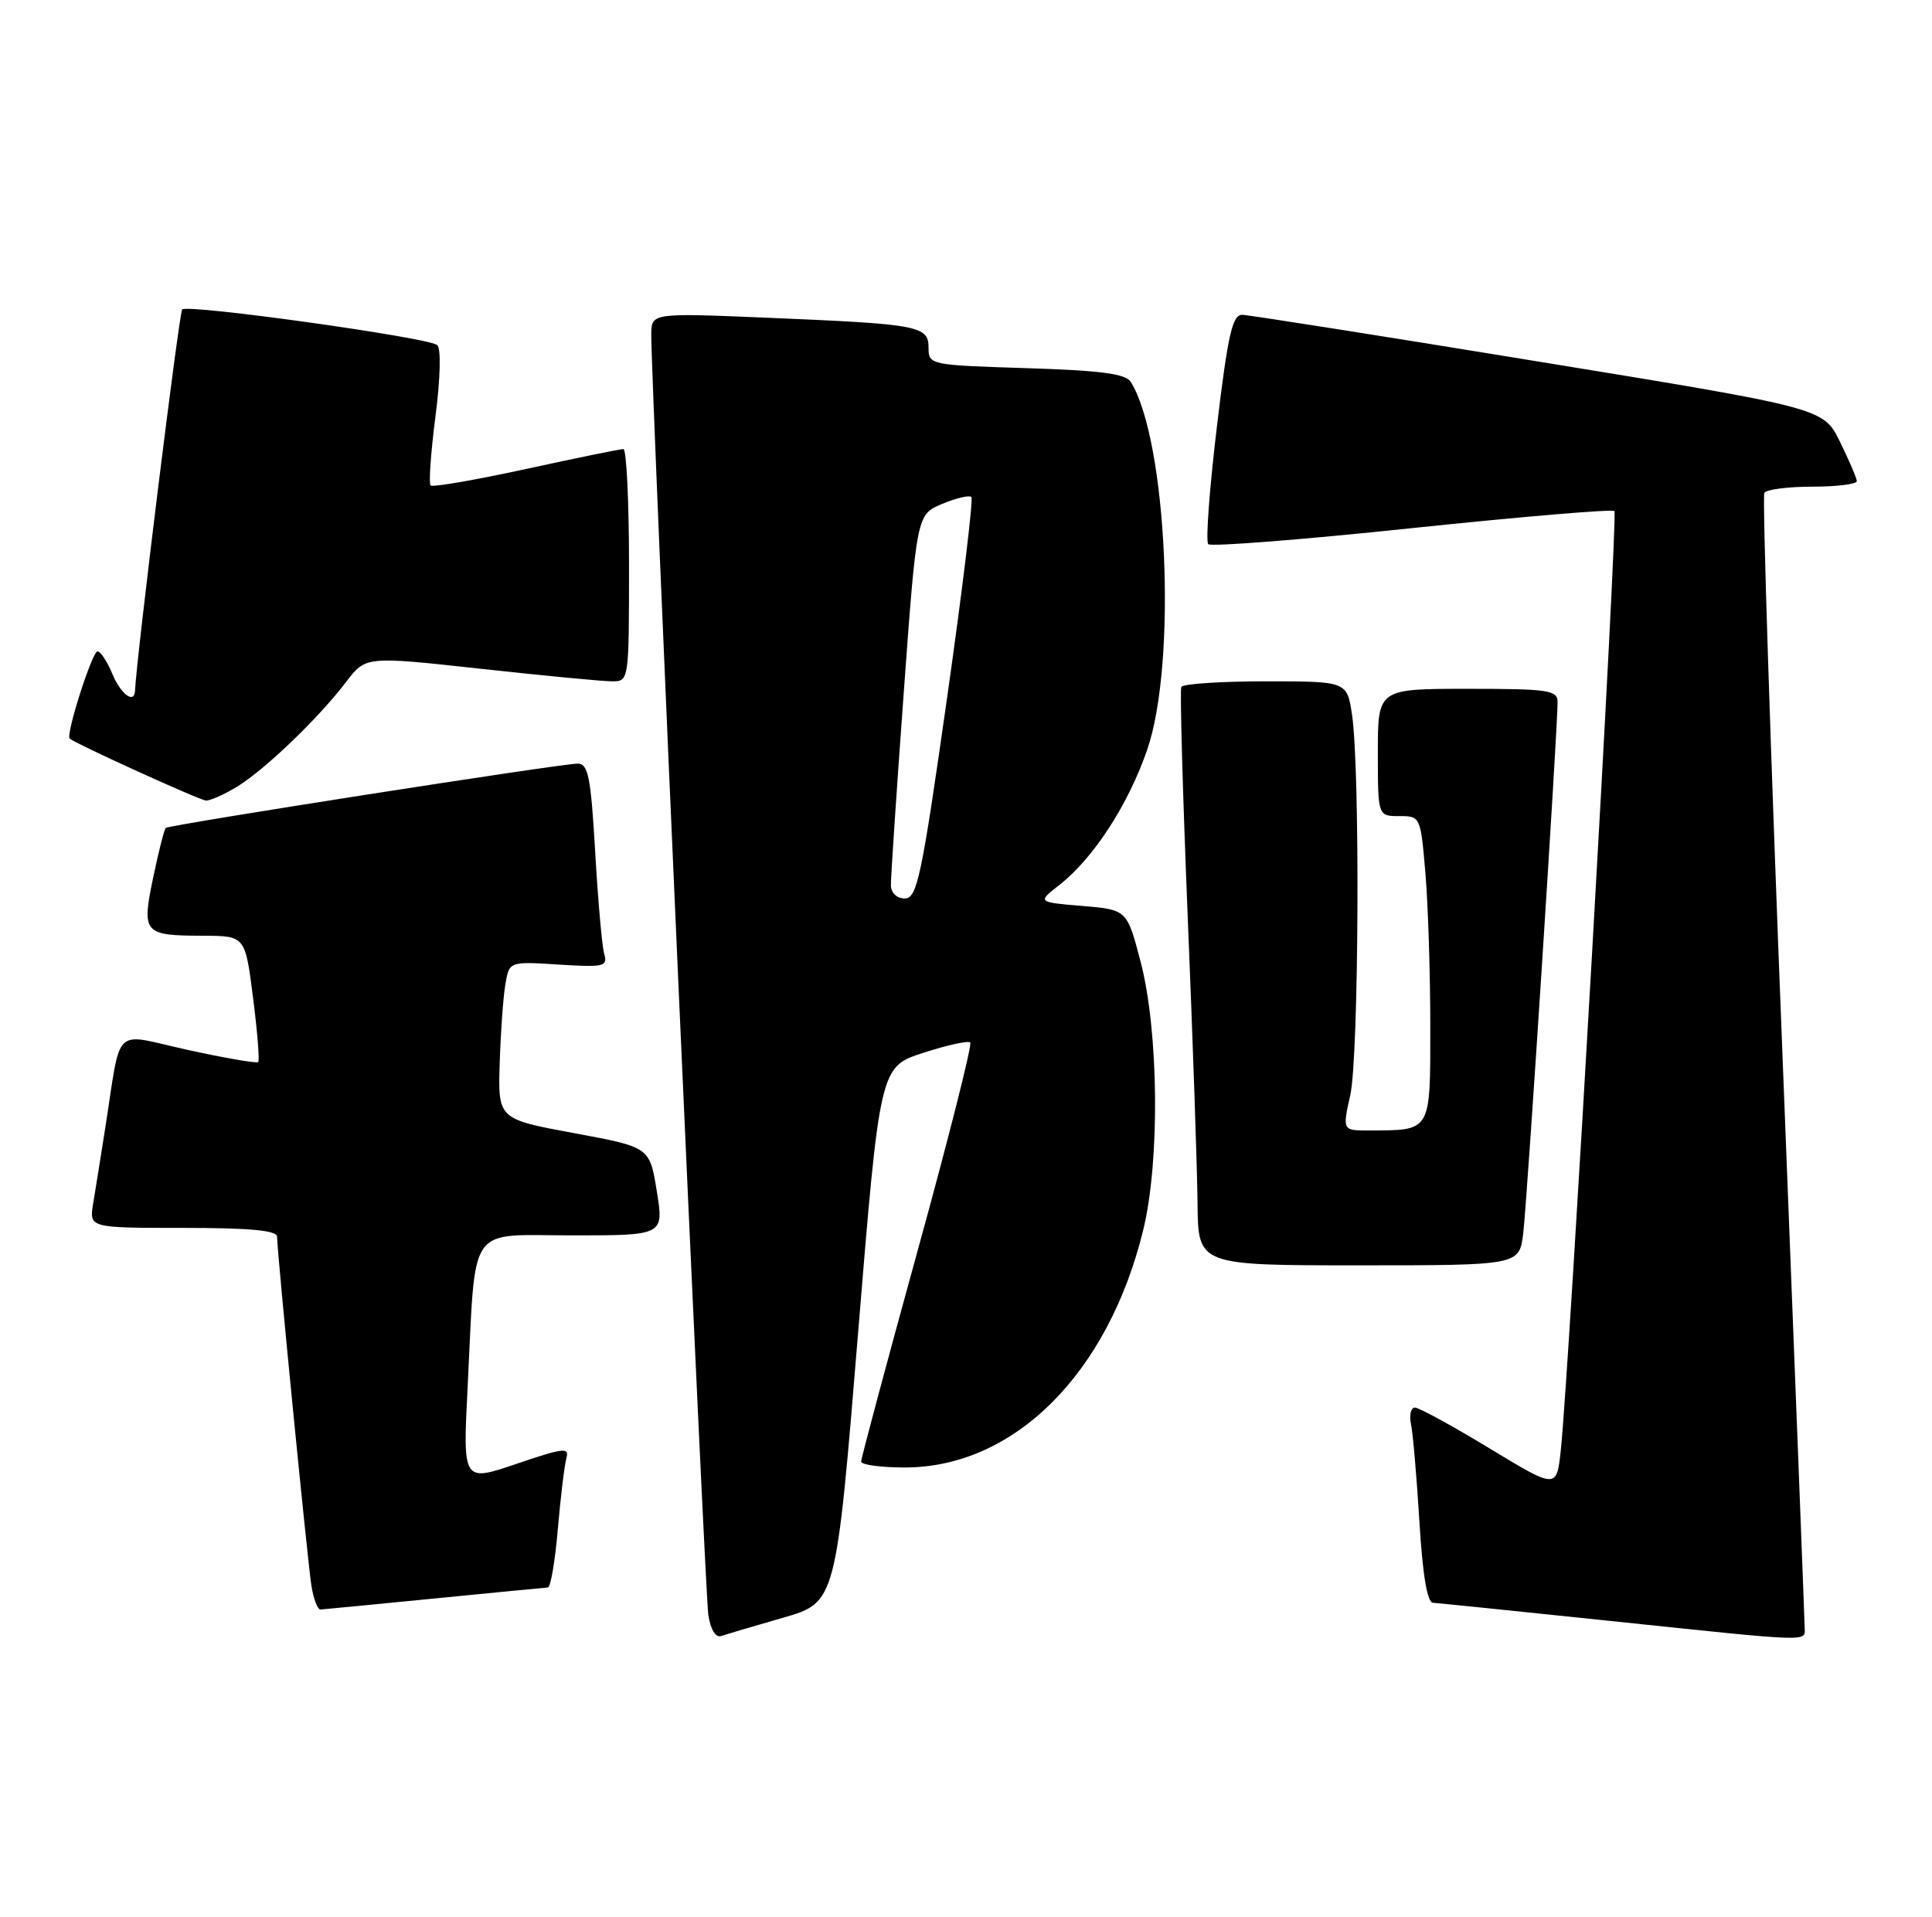<?xml version="1.0" encoding="UTF-8" standalone="no"?>
<!DOCTYPE svg PUBLIC "-//W3C//DTD SVG 1.1//EN" "http://www.w3.org/Graphics/SVG/1.1/DTD/svg11.dtd" >
<svg xmlns="http://www.w3.org/2000/svg" xmlns:xlink="http://www.w3.org/1999/xlink" version="1.1" viewBox="0 0 258 256">
 <g >
 <path fill="currentColor"
d=" M 104.57 216.07 C 111.64 214.02 111.64 214.02 114.57 178.26 C 117.50 142.50 117.50 142.50 123.29 140.62 C 126.47 139.59 129.30 138.96 129.57 139.24 C 129.84 139.51 126.68 152.04 122.53 167.08 C 118.39 182.11 115.00 194.77 115.00 195.21 C 115.00 195.64 117.63 196.00 120.84 196.00 C 135.42 196.00 147.99 183.46 152.67 164.27 C 154.91 155.08 154.74 137.77 152.33 128.50 C 150.50 121.50 150.50 121.50 144.51 121.00 C 138.52 120.50 138.52 120.50 141.49 118.18 C 146.03 114.62 150.67 107.47 153.20 100.13 C 157.20 88.50 155.88 58.89 151.01 51.01 C 150.33 49.92 146.99 49.48 137.06 49.17 C 124.21 48.77 124.00 48.73 124.00 46.46 C 124.00 43.52 122.78 43.29 102.75 42.45 C 87.00 41.79 87.00 41.79 86.97 44.64 C 86.92 50.65 94.13 212.66 94.59 215.70 C 94.88 217.62 95.56 218.75 96.29 218.51 C 96.95 218.29 100.68 217.19 104.57 216.07 Z  M 240.99 217.25 C 240.98 216.29 239.65 182.01 238.04 141.08 C 236.42 100.15 235.33 66.28 235.61 65.83 C 235.89 65.37 238.79 65.00 242.06 65.00 C 245.33 65.00 247.98 64.66 247.96 64.25 C 247.94 63.84 246.92 61.48 245.71 59.00 C 243.50 54.50 243.50 54.50 205.50 48.30 C 184.60 44.88 166.78 42.07 165.90 42.05 C 164.58 42.01 163.98 44.62 162.50 57.02 C 161.51 65.28 160.99 72.33 161.35 72.68 C 161.71 73.04 173.95 72.08 188.54 70.54 C 203.14 69.01 215.31 67.98 215.59 68.26 C 216.08 68.75 209.54 183.23 208.43 193.69 C 207.87 198.88 207.87 198.88 198.90 193.44 C 193.97 190.45 189.49 188.00 188.95 188.00 C 188.40 188.00 188.17 189.01 188.43 190.25 C 188.69 191.49 189.19 197.34 189.55 203.25 C 189.97 210.27 190.59 214.02 191.35 214.07 C 191.98 214.11 202.40 215.17 214.50 216.44 C 242.73 219.39 241.00 219.34 240.99 217.25 Z  M 58.00 213.50 C 65.97 212.71 72.80 212.05 73.16 212.03 C 73.53 212.01 74.13 208.51 74.49 204.25 C 74.86 199.99 75.37 195.73 75.63 194.79 C 76.06 193.27 75.30 193.36 68.96 195.52 C 61.80 197.95 61.80 197.95 62.45 185.22 C 63.57 163.06 62.23 165.00 76.42 165.00 C 88.66 165.00 88.66 165.00 87.71 159.11 C 86.76 153.21 86.76 153.21 76.63 151.34 C 66.50 149.46 66.50 149.46 66.73 141.98 C 66.86 137.87 67.20 133.13 67.49 131.45 C 68.01 128.41 68.01 128.41 74.61 128.83 C 80.69 129.21 81.17 129.10 80.68 127.37 C 80.39 126.34 79.85 120.21 79.48 113.75 C 78.90 103.77 78.55 102.00 77.15 101.99 C 75.07 101.97 22.63 110.16 22.14 110.58 C 21.94 110.75 21.18 113.72 20.46 117.18 C 18.90 124.67 19.15 124.96 27.12 124.98 C 32.74 125.00 32.74 125.00 33.79 133.24 C 34.37 137.78 34.68 141.65 34.48 141.85 C 34.28 142.05 30.05 141.32 25.08 140.23 C 14.83 137.98 16.28 136.57 14.00 151.00 C 13.44 154.57 12.74 158.96 12.44 160.75 C 11.91 164.00 11.91 164.00 24.45 164.00 C 33.42 164.00 37.00 164.34 37.00 165.18 C 37.00 167.20 41.05 208.32 41.58 211.75 C 41.86 213.54 42.41 214.99 42.80 214.97 C 43.18 214.95 50.02 214.29 58.00 213.50 Z  M 203.41 164.75 C 203.92 160.69 208.01 97.39 208.00 93.75 C 208.00 92.18 206.76 92.00 196.00 92.00 C 184.00 92.00 184.00 92.00 184.00 100.50 C 184.00 109.00 184.00 109.00 186.85 109.00 C 189.69 109.00 189.71 109.06 190.35 116.65 C 190.71 120.86 191.00 130.03 191.00 137.03 C 191.00 151.30 191.20 150.95 182.88 150.99 C 179.26 151.00 179.26 151.00 180.32 146.25 C 181.46 141.10 181.64 102.74 180.55 95.47 C 179.88 91.00 179.88 91.00 169.00 91.00 C 163.01 91.00 157.95 91.34 157.75 91.75 C 157.55 92.16 157.94 106.00 158.61 122.50 C 159.29 139.00 159.88 156.21 159.92 160.75 C 160.00 169.00 160.00 169.00 181.44 169.00 C 202.88 169.00 202.88 169.00 203.41 164.75 Z  M 31.66 105.07 C 35.39 102.79 42.56 95.90 46.23 91.07 C 48.84 87.64 48.84 87.64 64.17 89.32 C 72.60 90.25 80.51 91.00 81.75 91.00 C 83.99 91.00 84.00 90.91 84.00 75.50 C 84.00 66.97 83.66 59.99 83.25 59.98 C 82.84 59.97 76.98 61.17 70.24 62.64 C 63.50 64.11 57.76 65.10 57.50 64.84 C 57.24 64.57 57.53 60.43 58.15 55.62 C 58.81 50.53 58.91 46.55 58.39 46.09 C 57.27 45.09 25.07 40.59 24.33 41.33 C 23.92 41.74 18.23 87.80 18.03 92.25 C 17.95 94.08 16.13 92.73 15.00 90.00 C 14.32 88.35 13.42 87.00 13.02 87.00 C 12.31 87.00 8.77 98.10 9.30 98.64 C 9.94 99.27 26.60 106.86 27.50 106.92 C 28.05 106.96 29.92 106.13 31.66 105.07 Z  M 118.97 118.25 C 118.95 117.29 119.72 105.75 120.68 92.61 C 122.42 68.72 122.42 68.72 125.82 67.30 C 127.69 66.52 129.44 66.11 129.72 66.38 C 129.99 66.66 128.52 78.84 126.44 93.44 C 123.07 117.15 122.47 120.00 120.83 120.00 C 119.77 120.00 118.99 119.27 118.97 118.25 Z "/>
</g>
</svg>